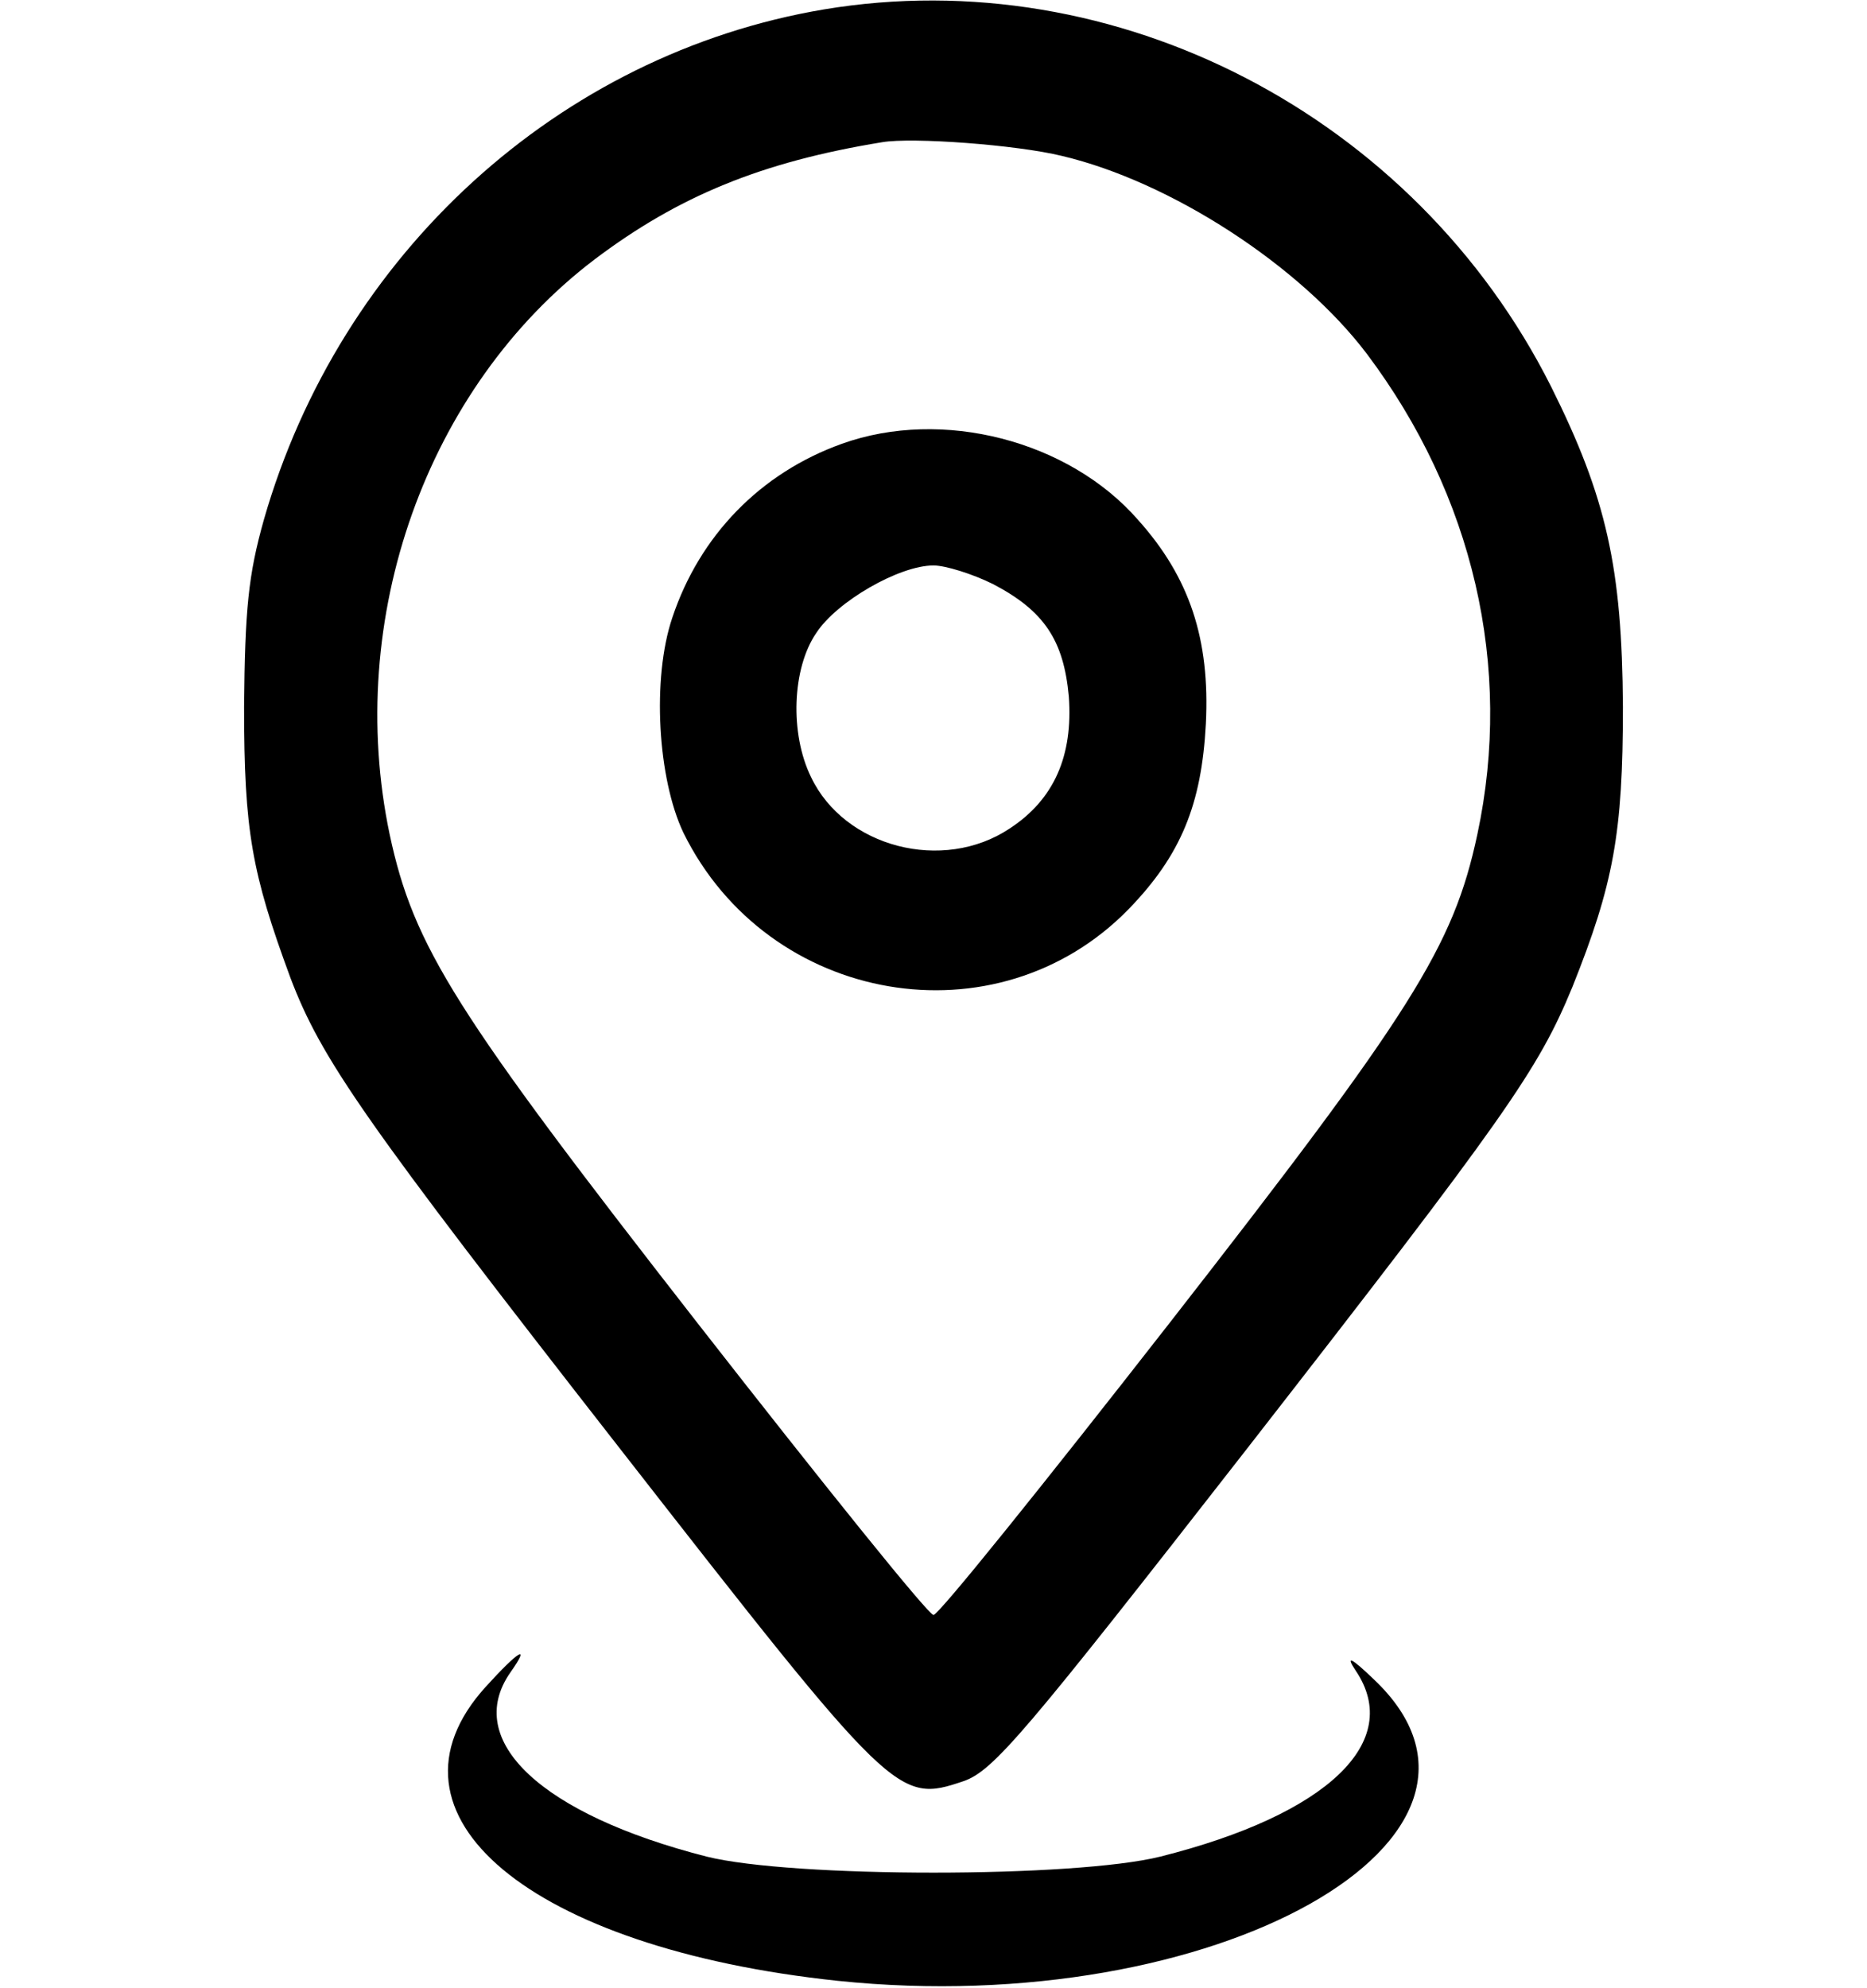 <svg version="1.0" xmlns="http://www.w3.org/2000/svg"
 width="218pt" height="232pt" viewBox="0 0 218 232"
 preserveAspectRatio="xMidYMid meet">

<g transform="translate(0,232) scale(0.1,-0.1)"
fill="#000000" stroke="none">
<path d="M962 2309 c-309 -52 -565 -285 -654 -596 -18 -64 -22 -104 -23 -218
0 -145 9 -194 54 -316 36 -95 86 -167 385 -550 320 -410 324 -414 401 -388 35
12 72 56 331 388 303 389 340 442 380 539 48 120 59 179 59 327 -1 162 -19
244 -84 374 -159 316 -508 497 -849 440z m278 -171 c127 -30 278 -128 356
-231 124 -165 171 -365 129 -561 -28 -131 -76 -207 -360 -571 -146 -187 -269
-340 -275 -340 -6 0 -129 153 -275 340 -284 364 -332 440 -360 571 -53 252 43
522 239 671 98 74 195 114 336 137 35 6 157 -3 210 -16z"/>
<path d="M983 1802 c-95 -34 -166 -107 -198 -203 -24 -71 -17 -188 13 -251 99
-201 366 -247 520 -89 61 63 85 122 90 216 5 99 -19 171 -79 238 -81 93 -229
131 -346 89z m177 -164 c59 -31 82 -65 88 -131 5 -69 -17 -120 -69 -154 -78
-52 -193 -22 -232 60 -25 51 -22 127 6 168 24 37 97 79 137 79 14 0 46 -10 70
-22z"/>
<path d="M567 351 c-135 -149 52 -305 411 -343 441 -46 821 168 626 352 -27
26 -33 28 -21 10 56 -83 -33 -168 -228 -217 -100 -25 -430 -25 -530 0 -192 49
-285 135 -229 215 24 34 10 26 -29 -17z"/>
</g>
</svg>